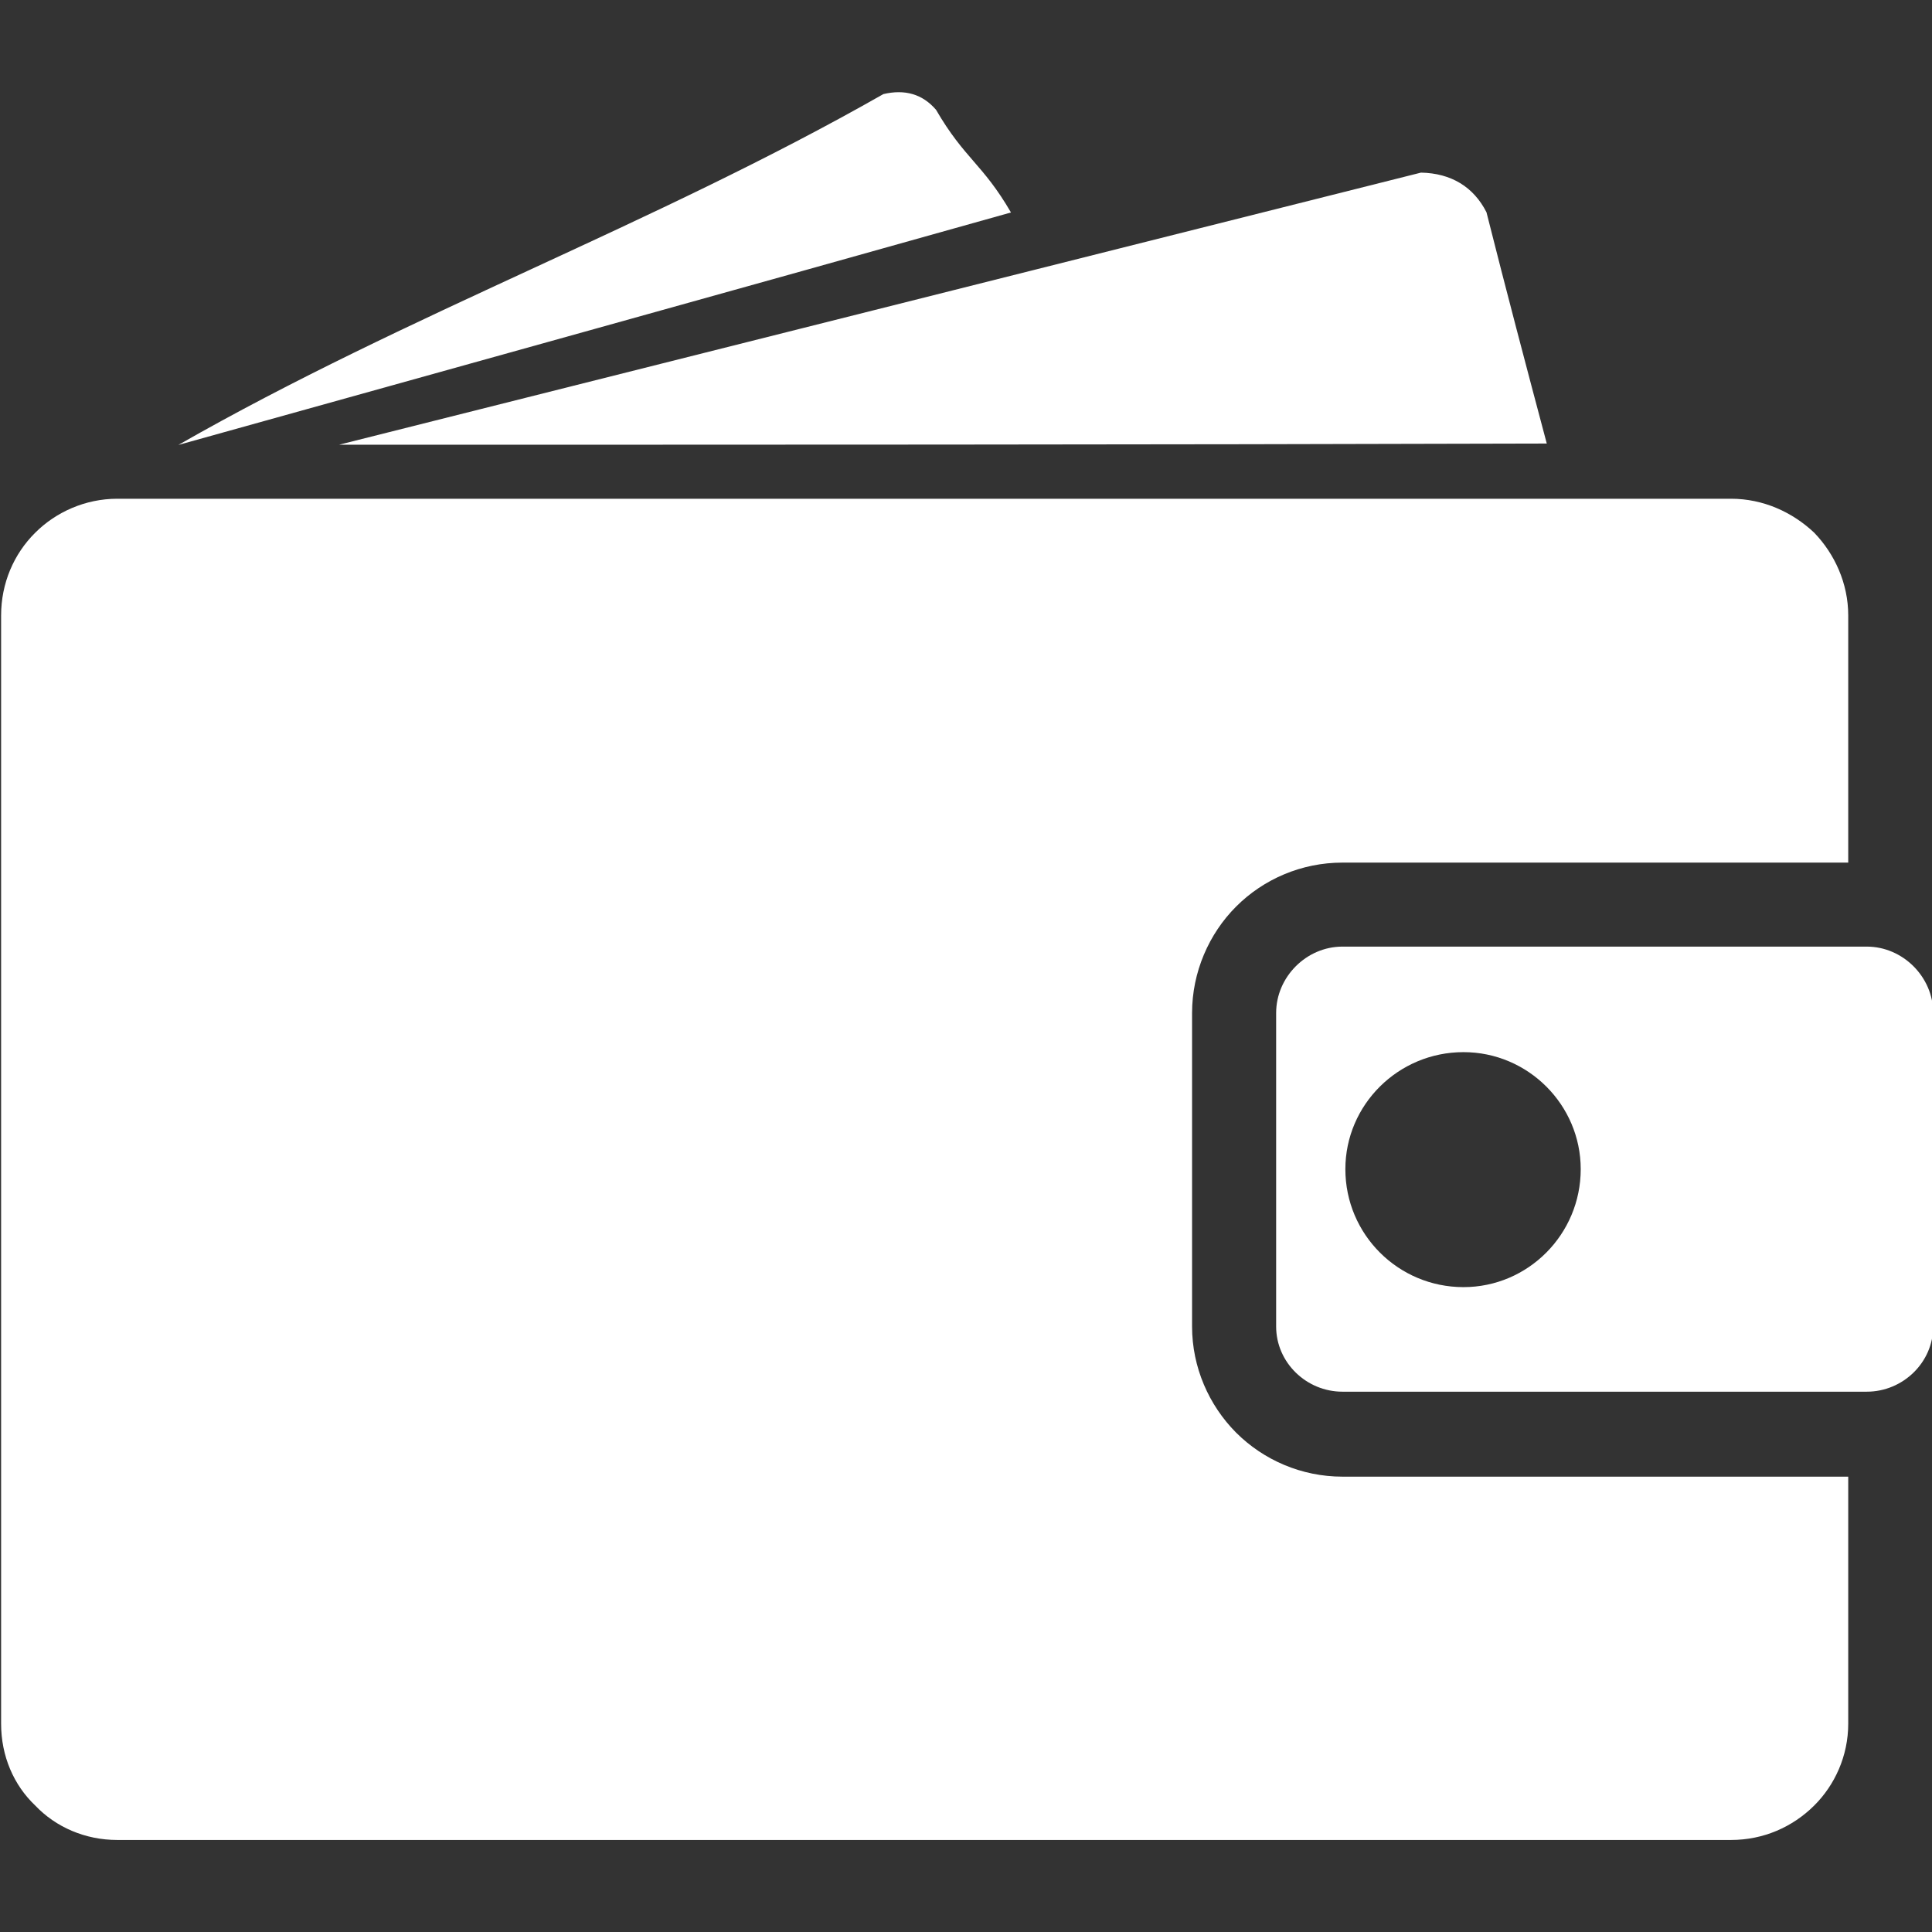 <?xml version="1.0" encoding="UTF-8" standalone="no"?>
<!DOCTYPE svg PUBLIC "-//W3C//DTD SVG 1.1//EN" "http://www.w3.org/Graphics/SVG/1.1/DTD/svg11.dtd">
<svg width="100%" height="100%" viewBox="0 0 950 950" version="1.1" xmlns="http://www.w3.org/2000/svg" xmlns:xlink="http://www.w3.org/1999/xlink" xml:space="preserve" xmlns:serif="http://www.serif.com/" style="fill-rule:evenodd;clip-rule:evenodd;stroke-linejoin:round;stroke-miterlimit:2;">
    <rect x="0" y="0" width="950" height="950" fill="#333333" stroke="none"/>
    <g transform="matrix(5.49,0,0,5.49,-11084.7,-397.87)">
        <path d="M2049.44,112.304C2085.48,112.304 2121.51,112.304 2157.61,112.198C2155.78,105.323 2153.95,98.391 2152.21,91.487C2151.06,89.218 2149.05,87.983 2146.34,87.933C2113.99,96.063 2081.72,104.179 2049.44,112.304ZM2035.04,112.326C2059.86,105.396 2084.79,98.489 2109.62,91.502C2107.08,87.129 2105.46,86.7 2102.91,82.308C2101.7,80.9 2100.12,80.443 2098.19,80.9C2077.49,92.685 2055.75,100.496 2035.04,112.326ZM2160.65,177.19C2160.65,171.428 2155.93,166.708 2150.15,166.708C2144.3,166.708 2139.57,171.428 2139.57,177.19C2139.57,183.027 2144.3,187.755 2150.15,187.755C2155.93,187.755 2160.65,183.027 2160.65,177.19ZM2192.22,163.199L2192.22,191.282C2192.22,194.5 2189.51,197.12 2186.27,197.12L2139.31,197.12C2136.07,197.12 2133.37,194.5 2133.37,191.282L2133.37,163.199C2133.37,159.981 2136.07,157.256 2139.31,157.256L2186.27,157.256C2189.51,157.256 2192.22,159.981 2192.22,163.199ZM2029.58,117.142L2174.11,117.142C2177.01,117.142 2179.62,118.352 2181.56,120.181C2183.4,122.09 2184.61,124.727 2184.61,127.594L2184.61,149.732L2139.31,149.732C2135.64,149.732 2132.24,151.21 2129.78,153.675C2127.35,156.107 2125.84,159.542 2125.84,163.199L2125.84,191.282C2125.84,194.939 2127.35,198.336 2129.78,200.783C2132.24,203.241 2135.64,204.73 2139.31,204.73L2184.61,204.73L2184.61,226.857C2184.61,229.754 2183.4,232.361 2181.56,234.189C2179.62,236.116 2177.01,237.271 2174.11,237.271L2029.58,237.271C2026.69,237.271 2024.06,236.116 2022.23,234.189C2020.3,232.361 2019.17,229.754 2019.17,226.857L2019.17,127.594C2019.17,124.727 2020.3,122.09 2022.23,120.181C2024.06,118.352 2026.69,117.142 2029.58,117.142Z" style="fill:white;"/>
    </g>
</svg>

